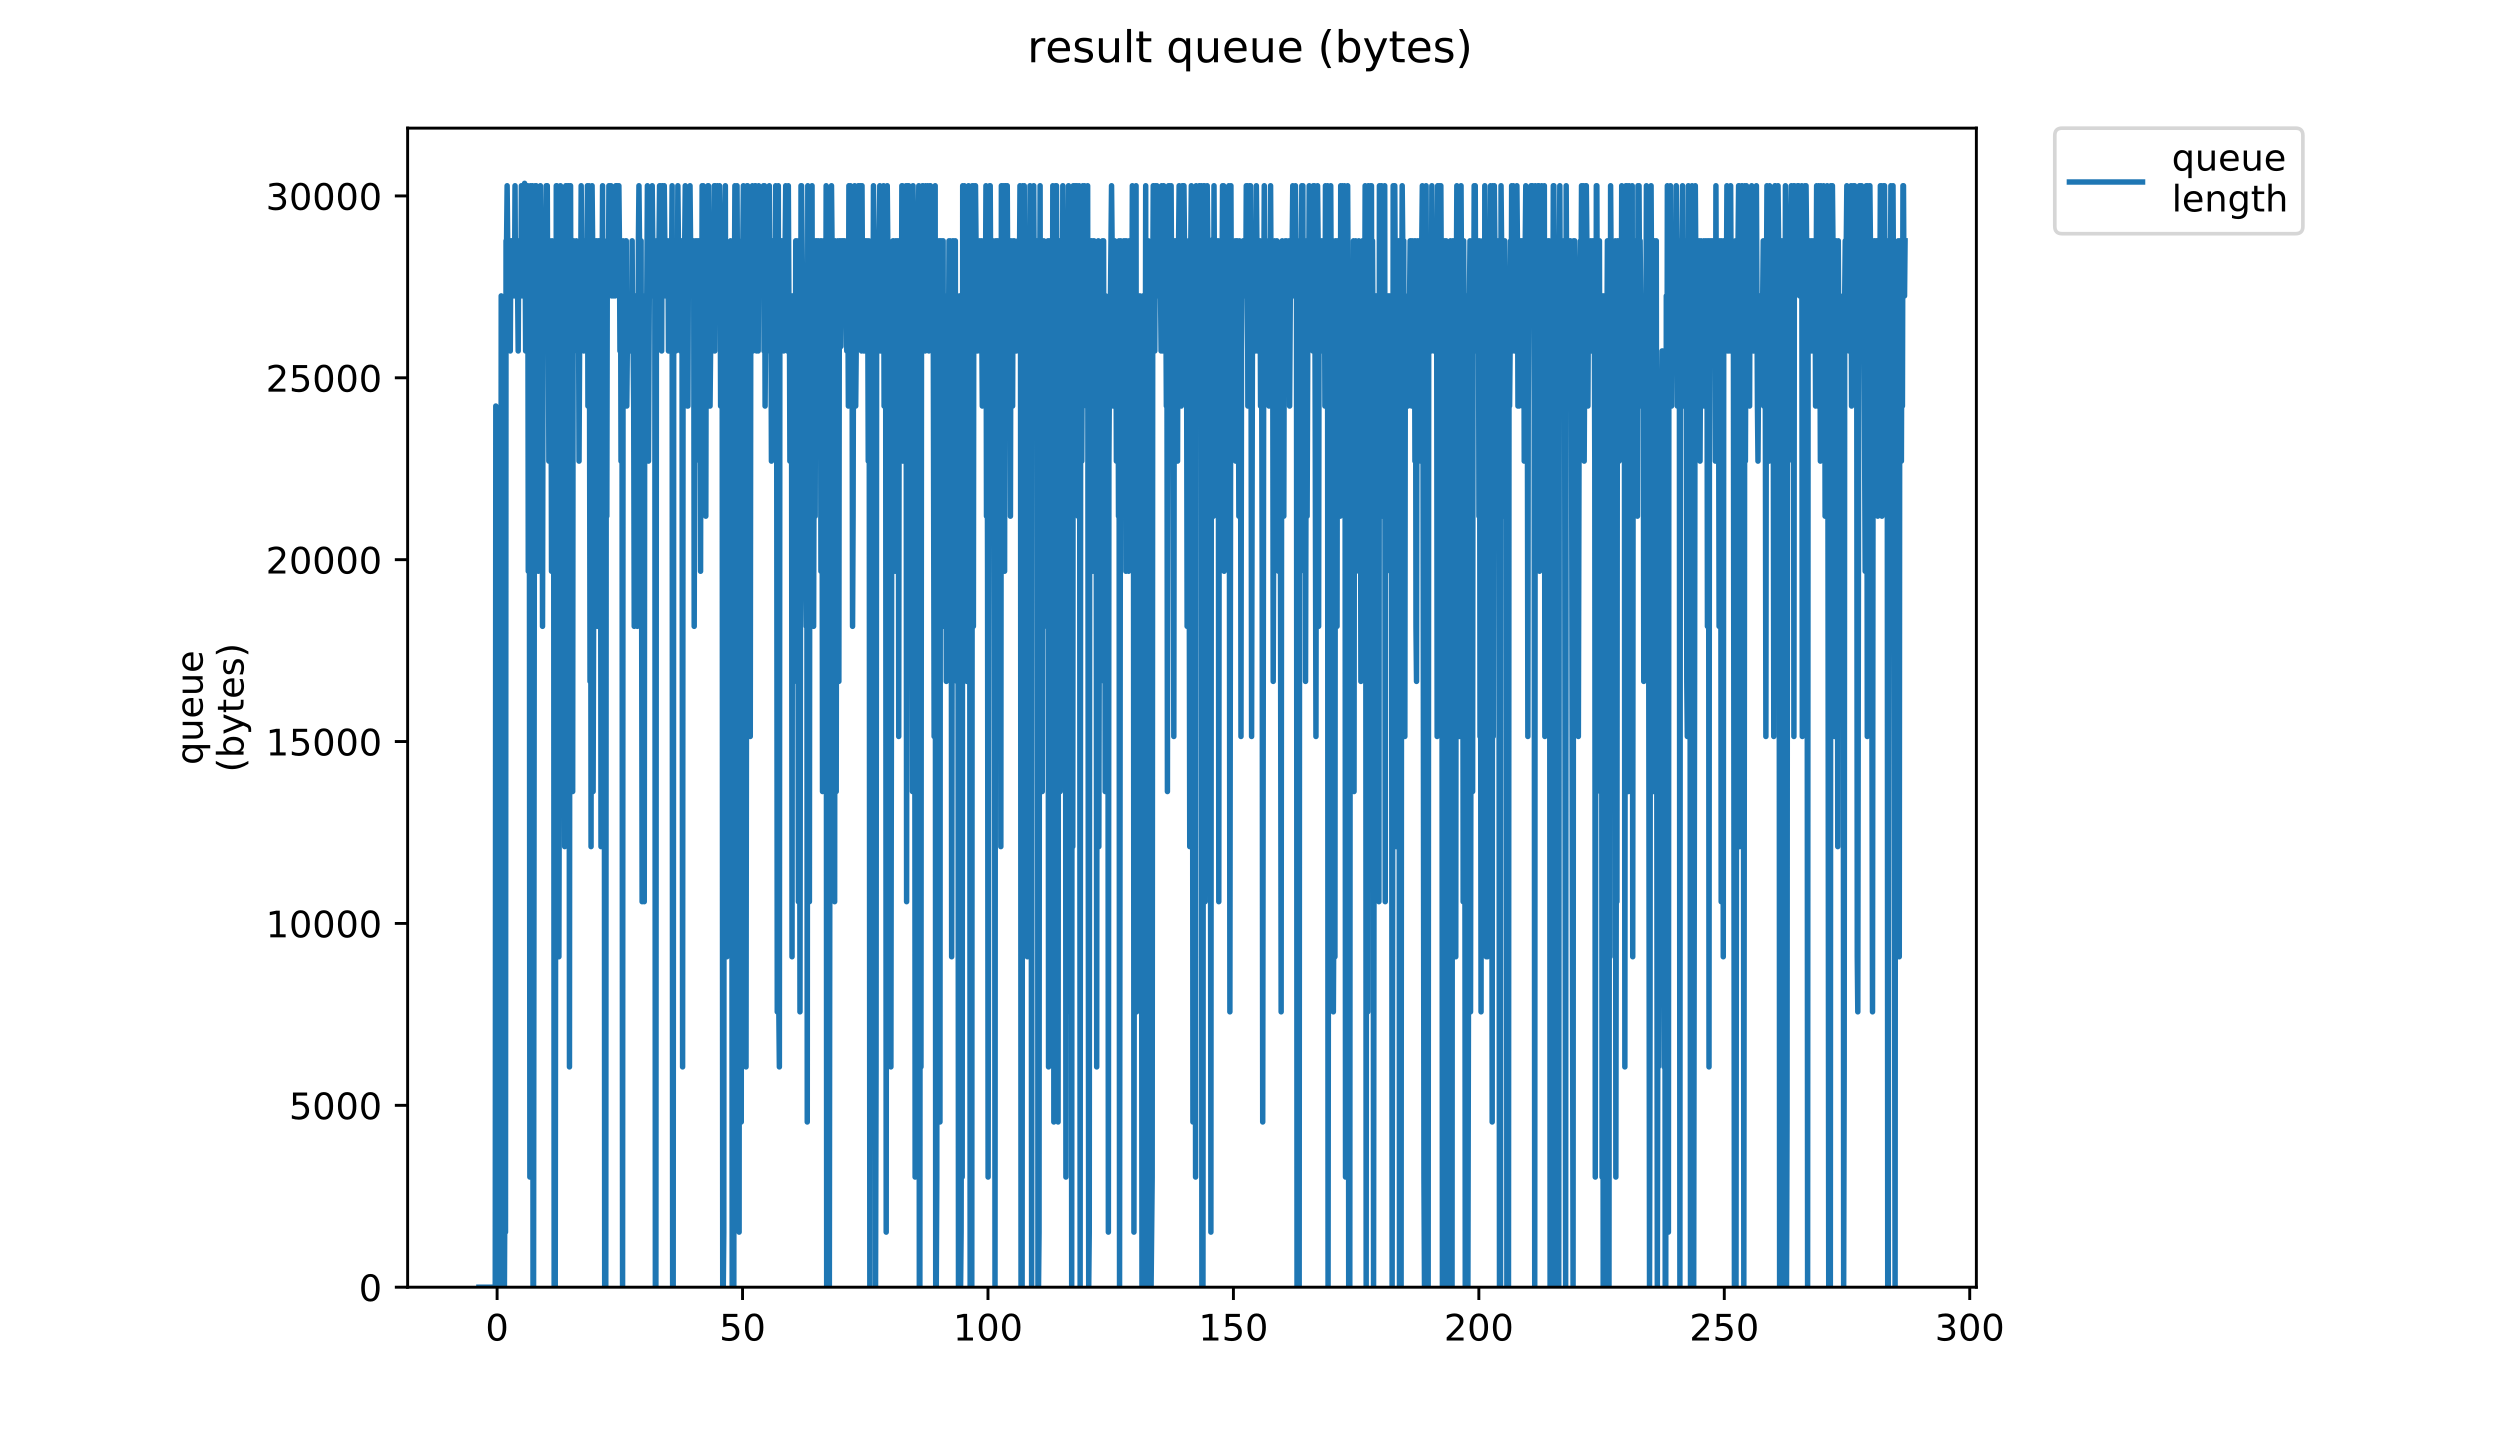<?xml version="1.0" encoding="utf-8" standalone="no"?>
<!DOCTYPE svg PUBLIC "-//W3C//DTD SVG 1.1//EN"
  "http://www.w3.org/Graphics/SVG/1.1/DTD/svg11.dtd">
<!-- Created with matplotlib (https://matplotlib.org/) -->
<svg height="396pt" version="1.1" viewBox="0 0 684 396" width="684pt" xmlns="http://www.w3.org/2000/svg" xmlns:xlink="http://www.w3.org/1999/xlink">
 <defs>
  <style type="text/css">
*{stroke-linecap:butt;stroke-linejoin:round;}
  </style>
 </defs>
 <g id="figure_1">
  <g id="patch_1">
   <path d="M 0 396 
L 684 396 
L 684 0 
L 0 0 
z
" style="fill:#ffffff;"/>
  </g>
  <g id="axes_1">
   <g id="patch_2">
    <path d="M 111.527 352.174 
L 540.734 352.174 
L 540.734 35.062 
L 111.527 35.062 
z
" style="fill:#ffffff;"/>
   </g>
   <g id="matplotlib.axis_1">
    <g id="xtick_1">
     <g id="line2d_1">
      <defs>
       <path d="M 0 0 
L 0 3.5 
" id="m2da5f82e4c" style="stroke:#000000;stroke-width:0.8;"/>
      </defs>
      <g>
       <use style="stroke:#000000;stroke-width:0.8;" x="136.008" xlink:href="#m2da5f82e4c" y="352.174"/>
      </g>
     </g>
     <g id="text_1">
      <!-- 0 -->
      <defs>
       <path d="M 31.781 66.406 
Q 24.172 66.406 20.328 58.906 
Q 16.5 51.422 16.5 36.375 
Q 16.5 21.391 20.328 13.891 
Q 24.172 6.391 31.781 6.391 
Q 39.453 6.391 43.281 13.891 
Q 47.125 21.391 47.125 36.375 
Q 47.125 51.422 43.281 58.906 
Q 39.453 66.406 31.781 66.406 
z
M 31.781 74.219 
Q 44.047 74.219 50.516 64.516 
Q 56.984 54.828 56.984 36.375 
Q 56.984 17.969 50.516 8.266 
Q 44.047 -1.422 31.781 -1.422 
Q 19.531 -1.422 13.062 8.266 
Q 6.594 17.969 6.594 36.375 
Q 6.594 54.828 13.062 64.516 
Q 19.531 74.219 31.781 74.219 
z
" id="DejaVuSans-48"/>
      </defs>
      <g transform="translate(132.827 366.773)scale(0.1 -0.1)">
       <use xlink:href="#DejaVuSans-48"/>
      </g>
     </g>
    </g>
    <g id="xtick_2">
     <g id="line2d_2">
      <g>
       <use style="stroke:#000000;stroke-width:0.8;" x="203.16" xlink:href="#m2da5f82e4c" y="352.174"/>
      </g>
     </g>
     <g id="text_2">
      <!-- 50 -->
      <defs>
       <path d="M 10.797 72.906 
L 49.516 72.906 
L 49.516 64.594 
L 19.828 64.594 
L 19.828 46.734 
Q 21.969 47.469 24.109 47.828 
Q 26.266 48.188 28.422 48.188 
Q 40.625 48.188 47.75 41.5 
Q 54.891 34.812 54.891 23.391 
Q 54.891 11.625 47.562 5.094 
Q 40.234 -1.422 26.906 -1.422 
Q 22.312 -1.422 17.547 -0.641 
Q 12.797 0.141 7.719 1.703 
L 7.719 11.625 
Q 12.109 9.234 16.797 8.062 
Q 21.484 6.891 26.703 6.891 
Q 35.156 6.891 40.078 11.328 
Q 45.016 15.766 45.016 23.391 
Q 45.016 31 40.078 35.438 
Q 35.156 39.891 26.703 39.891 
Q 22.75 39.891 18.812 39.016 
Q 14.891 38.141 10.797 36.281 
z
" id="DejaVuSans-53"/>
      </defs>
      <g transform="translate(196.797 366.773)scale(0.1 -0.1)">
       <use xlink:href="#DejaVuSans-53"/>
       <use x="63.623" xlink:href="#DejaVuSans-48"/>
      </g>
     </g>
    </g>
    <g id="xtick_3">
     <g id="line2d_3">
      <g>
       <use style="stroke:#000000;stroke-width:0.8;" x="270.311" xlink:href="#m2da5f82e4c" y="352.174"/>
      </g>
     </g>
     <g id="text_3">
      <!-- 100 -->
      <defs>
       <path d="M 12.406 8.297 
L 28.516 8.297 
L 28.516 63.922 
L 10.984 60.406 
L 10.984 69.391 
L 28.422 72.906 
L 38.281 72.906 
L 38.281 8.297 
L 54.391 8.297 
L 54.391 0 
L 12.406 0 
z
" id="DejaVuSans-49"/>
      </defs>
      <g transform="translate(260.768 366.773)scale(0.1 -0.1)">
       <use xlink:href="#DejaVuSans-49"/>
       <use x="63.623" xlink:href="#DejaVuSans-48"/>
       <use x="127.246" xlink:href="#DejaVuSans-48"/>
      </g>
     </g>
    </g>
    <g id="xtick_4">
     <g id="line2d_4">
      <g>
       <use style="stroke:#000000;stroke-width:0.8;" x="337.463" xlink:href="#m2da5f82e4c" y="352.174"/>
      </g>
     </g>
     <g id="text_4">
      <!-- 150 -->
      <g transform="translate(327.919 366.773)scale(0.1 -0.1)">
       <use xlink:href="#DejaVuSans-49"/>
       <use x="63.623" xlink:href="#DejaVuSans-53"/>
       <use x="127.246" xlink:href="#DejaVuSans-48"/>
      </g>
     </g>
    </g>
    <g id="xtick_5">
     <g id="line2d_5">
      <g>
       <use style="stroke:#000000;stroke-width:0.8;" x="404.615" xlink:href="#m2da5f82e4c" y="352.174"/>
      </g>
     </g>
     <g id="text_5">
      <!-- 200 -->
      <defs>
       <path d="M 19.188 8.297 
L 53.609 8.297 
L 53.609 0 
L 7.328 0 
L 7.328 8.297 
Q 12.938 14.109 22.625 23.891 
Q 32.328 33.688 34.812 36.531 
Q 39.547 41.844 41.422 45.531 
Q 43.312 49.219 43.312 52.781 
Q 43.312 58.594 39.234 62.25 
Q 35.156 65.922 28.609 65.922 
Q 23.969 65.922 18.812 64.312 
Q 13.672 62.703 7.812 59.422 
L 7.812 69.391 
Q 13.766 71.781 18.938 73 
Q 24.125 74.219 28.422 74.219 
Q 39.75 74.219 46.484 68.547 
Q 53.219 62.891 53.219 53.422 
Q 53.219 48.922 51.531 44.891 
Q 49.859 40.875 45.406 35.406 
Q 44.188 33.984 37.641 27.219 
Q 31.109 20.453 19.188 8.297 
z
" id="DejaVuSans-50"/>
      </defs>
      <g transform="translate(395.071 366.773)scale(0.1 -0.1)">
       <use xlink:href="#DejaVuSans-50"/>
       <use x="63.623" xlink:href="#DejaVuSans-48"/>
       <use x="127.246" xlink:href="#DejaVuSans-48"/>
      </g>
     </g>
    </g>
    <g id="xtick_6">
     <g id="line2d_6">
      <g>
       <use style="stroke:#000000;stroke-width:0.8;" x="471.766" xlink:href="#m2da5f82e4c" y="352.174"/>
      </g>
     </g>
     <g id="text_6">
      <!-- 250 -->
      <g transform="translate(462.223 366.773)scale(0.1 -0.1)">
       <use xlink:href="#DejaVuSans-50"/>
       <use x="63.623" xlink:href="#DejaVuSans-53"/>
       <use x="127.246" xlink:href="#DejaVuSans-48"/>
      </g>
     </g>
    </g>
    <g id="xtick_7">
     <g id="line2d_7">
      <g>
       <use style="stroke:#000000;stroke-width:0.8;" x="538.918" xlink:href="#m2da5f82e4c" y="352.174"/>
      </g>
     </g>
     <g id="text_7">
      <!-- 300 -->
      <defs>
       <path d="M 40.578 39.312 
Q 47.656 37.797 51.625 33 
Q 55.609 28.219 55.609 21.188 
Q 55.609 10.406 48.188 4.484 
Q 40.766 -1.422 27.094 -1.422 
Q 22.516 -1.422 17.656 -0.516 
Q 12.797 0.391 7.625 2.203 
L 7.625 11.719 
Q 11.719 9.328 16.594 8.109 
Q 21.484 6.891 26.812 6.891 
Q 36.078 6.891 40.938 10.547 
Q 45.797 14.203 45.797 21.188 
Q 45.797 27.641 41.281 31.266 
Q 36.766 34.906 28.719 34.906 
L 20.219 34.906 
L 20.219 43.016 
L 29.109 43.016 
Q 36.375 43.016 40.234 45.922 
Q 44.094 48.828 44.094 54.297 
Q 44.094 59.906 40.109 62.906 
Q 36.141 65.922 28.719 65.922 
Q 24.656 65.922 20.016 65.031 
Q 15.375 64.156 9.812 62.312 
L 9.812 71.094 
Q 15.438 72.656 20.344 73.438 
Q 25.25 74.219 29.594 74.219 
Q 40.828 74.219 47.359 69.109 
Q 53.906 64.016 53.906 55.328 
Q 53.906 49.266 50.438 45.094 
Q 46.969 40.922 40.578 39.312 
z
" id="DejaVuSans-51"/>
      </defs>
      <g transform="translate(529.374 366.773)scale(0.1 -0.1)">
       <use xlink:href="#DejaVuSans-51"/>
       <use x="63.623" xlink:href="#DejaVuSans-48"/>
       <use x="127.246" xlink:href="#DejaVuSans-48"/>
      </g>
     </g>
    </g>
   </g>
   <g id="matplotlib.axis_2">
    <g id="ytick_1">
     <g id="line2d_8">
      <defs>
       <path d="M 0 0 
L -3.5 0 
" id="m5dbcc5da59" style="stroke:#000000;stroke-width:0.8;"/>
      </defs>
      <g>
       <use style="stroke:#000000;stroke-width:0.8;" x="111.527" xlink:href="#m5dbcc5da59" y="352.174"/>
      </g>
     </g>
     <g id="text_8">
      <!-- 0 -->
      <g transform="translate(98.165 355.973)scale(0.1 -0.1)">
       <use xlink:href="#DejaVuSans-48"/>
      </g>
     </g>
    </g>
    <g id="ytick_2">
     <g id="line2d_9">
      <g>
       <use style="stroke:#000000;stroke-width:0.8;" x="111.527" xlink:href="#m5dbcc5da59" y="302.413"/>
      </g>
     </g>
     <g id="text_9">
      <!-- 5000 -->
      <g transform="translate(79.077 306.212)scale(0.1 -0.1)">
       <use xlink:href="#DejaVuSans-53"/>
       <use x="63.623" xlink:href="#DejaVuSans-48"/>
       <use x="127.246" xlink:href="#DejaVuSans-48"/>
       <use x="190.869" xlink:href="#DejaVuSans-48"/>
      </g>
     </g>
    </g>
    <g id="ytick_3">
     <g id="line2d_10">
      <g>
       <use style="stroke:#000000;stroke-width:0.8;" x="111.527" xlink:href="#m5dbcc5da59" y="252.652"/>
      </g>
     </g>
     <g id="text_10">
      <!-- 10000 -->
      <g transform="translate(72.715 256.451)scale(0.1 -0.1)">
       <use xlink:href="#DejaVuSans-49"/>
       <use x="63.623" xlink:href="#DejaVuSans-48"/>
       <use x="127.246" xlink:href="#DejaVuSans-48"/>
       <use x="190.869" xlink:href="#DejaVuSans-48"/>
       <use x="254.492" xlink:href="#DejaVuSans-48"/>
      </g>
     </g>
    </g>
    <g id="ytick_4">
     <g id="line2d_11">
      <g>
       <use style="stroke:#000000;stroke-width:0.8;" x="111.527" xlink:href="#m5dbcc5da59" y="202.89"/>
      </g>
     </g>
     <g id="text_11">
      <!-- 15000 -->
      <g transform="translate(72.715 206.69)scale(0.1 -0.1)">
       <use xlink:href="#DejaVuSans-49"/>
       <use x="63.623" xlink:href="#DejaVuSans-53"/>
       <use x="127.246" xlink:href="#DejaVuSans-48"/>
       <use x="190.869" xlink:href="#DejaVuSans-48"/>
       <use x="254.492" xlink:href="#DejaVuSans-48"/>
      </g>
     </g>
    </g>
    <g id="ytick_5">
     <g id="line2d_12">
      <g>
       <use style="stroke:#000000;stroke-width:0.8;" x="111.527" xlink:href="#m5dbcc5da59" y="153.129"/>
      </g>
     </g>
     <g id="text_12">
      <!-- 20000 -->
      <g transform="translate(72.715 156.928)scale(0.1 -0.1)">
       <use xlink:href="#DejaVuSans-50"/>
       <use x="63.623" xlink:href="#DejaVuSans-48"/>
       <use x="127.246" xlink:href="#DejaVuSans-48"/>
       <use x="190.869" xlink:href="#DejaVuSans-48"/>
       <use x="254.492" xlink:href="#DejaVuSans-48"/>
      </g>
     </g>
    </g>
    <g id="ytick_6">
     <g id="line2d_13">
      <g>
       <use style="stroke:#000000;stroke-width:0.8;" x="111.527" xlink:href="#m5dbcc5da59" y="103.368"/>
      </g>
     </g>
     <g id="text_13">
      <!-- 25000 -->
      <g transform="translate(72.715 107.167)scale(0.1 -0.1)">
       <use xlink:href="#DejaVuSans-50"/>
       <use x="63.623" xlink:href="#DejaVuSans-53"/>
       <use x="127.246" xlink:href="#DejaVuSans-48"/>
       <use x="190.869" xlink:href="#DejaVuSans-48"/>
       <use x="254.492" xlink:href="#DejaVuSans-48"/>
      </g>
     </g>
    </g>
    <g id="ytick_7">
     <g id="line2d_14">
      <g>
       <use style="stroke:#000000;stroke-width:0.8;" x="111.527" xlink:href="#m5dbcc5da59" y="53.607"/>
      </g>
     </g>
     <g id="text_14">
      <!-- 30000 -->
      <g transform="translate(72.715 57.406)scale(0.1 -0.1)">
       <use xlink:href="#DejaVuSans-51"/>
       <use x="63.623" xlink:href="#DejaVuSans-48"/>
       <use x="127.246" xlink:href="#DejaVuSans-48"/>
       <use x="190.869" xlink:href="#DejaVuSans-48"/>
       <use x="254.492" xlink:href="#DejaVuSans-48"/>
      </g>
     </g>
    </g>
    <g id="text_15">
     <!-- queue -->
     <defs>
      <path d="M 14.797 27.297 
Q 14.797 17.391 18.875 11.75 
Q 22.953 6.109 30.078 6.109 
Q 37.203 6.109 41.297 11.75 
Q 45.406 17.391 45.406 27.297 
Q 45.406 37.203 41.297 42.844 
Q 37.203 48.484 30.078 48.484 
Q 22.953 48.484 18.875 42.844 
Q 14.797 37.203 14.797 27.297 
z
M 45.406 8.203 
Q 42.578 3.328 38.25 0.953 
Q 33.938 -1.422 27.875 -1.422 
Q 17.969 -1.422 11.734 6.484 
Q 5.516 14.406 5.516 27.297 
Q 5.516 40.188 11.734 48.094 
Q 17.969 56 27.875 56 
Q 33.938 56 38.25 53.625 
Q 42.578 51.266 45.406 46.391 
L 45.406 54.688 
L 54.391 54.688 
L 54.391 -20.797 
L 45.406 -20.797 
z
" id="DejaVuSans-113"/>
      <path d="M 8.5 21.578 
L 8.5 54.688 
L 17.484 54.688 
L 17.484 21.922 
Q 17.484 14.156 20.5 10.266 
Q 23.531 6.391 29.594 6.391 
Q 36.859 6.391 41.078 11.031 
Q 45.312 15.672 45.312 23.688 
L 45.312 54.688 
L 54.297 54.688 
L 54.297 0 
L 45.312 0 
L 45.312 8.406 
Q 42.047 3.422 37.719 1 
Q 33.406 -1.422 27.688 -1.422 
Q 18.266 -1.422 13.375 4.438 
Q 8.5 10.297 8.5 21.578 
z
M 31.109 56 
z
" id="DejaVuSans-117"/>
      <path d="M 56.203 29.594 
L 56.203 25.203 
L 14.891 25.203 
Q 15.484 15.922 20.484 11.062 
Q 25.484 6.203 34.422 6.203 
Q 39.594 6.203 44.453 7.469 
Q 49.312 8.734 54.109 11.281 
L 54.109 2.781 
Q 49.266 0.734 44.188 -0.344 
Q 39.109 -1.422 33.891 -1.422 
Q 20.797 -1.422 13.156 6.188 
Q 5.516 13.812 5.516 26.812 
Q 5.516 40.234 12.766 48.109 
Q 20.016 56 32.328 56 
Q 43.359 56 49.781 48.891 
Q 56.203 41.797 56.203 29.594 
z
M 47.219 32.234 
Q 47.125 39.594 43.094 43.984 
Q 39.062 48.391 32.422 48.391 
Q 24.906 48.391 20.391 44.141 
Q 15.875 39.891 15.188 32.172 
z
" id="DejaVuSans-101"/>
     </defs>
     <g transform="translate(55.437 209.283)rotate(-90)scale(0.1 -0.1)">
      <use xlink:href="#DejaVuSans-113"/>
      <use x="63.477" xlink:href="#DejaVuSans-117"/>
      <use x="126.855" xlink:href="#DejaVuSans-101"/>
      <use x="188.379" xlink:href="#DejaVuSans-117"/>
      <use x="251.758" xlink:href="#DejaVuSans-101"/>
     </g>
     <!-- (bytes) -->
     <defs>
      <path d="M 31 75.875 
Q 24.469 64.656 21.281 53.656 
Q 18.109 42.672 18.109 31.391 
Q 18.109 20.125 21.312 9.062 
Q 24.516 -2 31 -13.188 
L 23.188 -13.188 
Q 15.875 -1.703 12.234 9.375 
Q 8.594 20.453 8.594 31.391 
Q 8.594 42.281 12.203 53.312 
Q 15.828 64.359 23.188 75.875 
z
" id="DejaVuSans-40"/>
      <path d="M 48.688 27.297 
Q 48.688 37.203 44.609 42.844 
Q 40.531 48.484 33.406 48.484 
Q 26.266 48.484 22.188 42.844 
Q 18.109 37.203 18.109 27.297 
Q 18.109 17.391 22.188 11.75 
Q 26.266 6.109 33.406 6.109 
Q 40.531 6.109 44.609 11.75 
Q 48.688 17.391 48.688 27.297 
z
M 18.109 46.391 
Q 20.953 51.266 25.266 53.625 
Q 29.594 56 35.594 56 
Q 45.562 56 51.781 48.094 
Q 58.016 40.188 58.016 27.297 
Q 58.016 14.406 51.781 6.484 
Q 45.562 -1.422 35.594 -1.422 
Q 29.594 -1.422 25.266 0.953 
Q 20.953 3.328 18.109 8.203 
L 18.109 0 
L 9.078 0 
L 9.078 75.984 
L 18.109 75.984 
z
" id="DejaVuSans-98"/>
      <path d="M 32.172 -5.078 
Q 28.375 -14.844 24.75 -17.812 
Q 21.141 -20.797 15.094 -20.797 
L 7.906 -20.797 
L 7.906 -13.281 
L 13.188 -13.281 
Q 16.891 -13.281 18.938 -11.516 
Q 21 -9.766 23.484 -3.219 
L 25.094 0.875 
L 2.984 54.688 
L 12.5 54.688 
L 29.594 11.922 
L 46.688 54.688 
L 56.203 54.688 
z
" id="DejaVuSans-121"/>
      <path d="M 18.312 70.219 
L 18.312 54.688 
L 36.812 54.688 
L 36.812 47.703 
L 18.312 47.703 
L 18.312 18.016 
Q 18.312 11.328 20.141 9.422 
Q 21.969 7.516 27.594 7.516 
L 36.812 7.516 
L 36.812 0 
L 27.594 0 
Q 17.188 0 13.234 3.875 
Q 9.281 7.766 9.281 18.016 
L 9.281 47.703 
L 2.688 47.703 
L 2.688 54.688 
L 9.281 54.688 
L 9.281 70.219 
z
" id="DejaVuSans-116"/>
      <path d="M 44.281 53.078 
L 44.281 44.578 
Q 40.484 46.531 36.375 47.5 
Q 32.281 48.484 27.875 48.484 
Q 21.188 48.484 17.844 46.438 
Q 14.5 44.391 14.5 40.281 
Q 14.5 37.156 16.891 35.375 
Q 19.281 33.594 26.516 31.984 
L 29.594 31.297 
Q 39.156 29.25 43.188 25.516 
Q 47.219 21.781 47.219 15.094 
Q 47.219 7.469 41.188 3.016 
Q 35.156 -1.422 24.609 -1.422 
Q 20.219 -1.422 15.453 -0.562 
Q 10.688 0.297 5.422 2 
L 5.422 11.281 
Q 10.406 8.688 15.234 7.391 
Q 20.062 6.109 24.812 6.109 
Q 31.156 6.109 34.562 8.281 
Q 37.984 10.453 37.984 14.406 
Q 37.984 18.062 35.516 20.016 
Q 33.062 21.969 24.703 23.781 
L 21.578 24.516 
Q 13.234 26.266 9.516 29.906 
Q 5.812 33.547 5.812 39.891 
Q 5.812 47.609 11.281 51.797 
Q 16.75 56 26.812 56 
Q 31.781 56 36.172 55.266 
Q 40.578 54.547 44.281 53.078 
z
" id="DejaVuSans-115"/>
      <path d="M 8.016 75.875 
L 15.828 75.875 
Q 23.141 64.359 26.781 53.312 
Q 30.422 42.281 30.422 31.391 
Q 30.422 20.453 26.781 9.375 
Q 23.141 -1.703 15.828 -13.188 
L 8.016 -13.188 
Q 14.5 -2 17.703 9.062 
Q 20.906 20.125 20.906 31.391 
Q 20.906 42.672 17.703 53.656 
Q 14.5 64.656 8.016 75.875 
z
" id="DejaVuSans-41"/>
     </defs>
     <g transform="translate(66.635 211.295)rotate(-90)scale(0.1 -0.1)">
      <use xlink:href="#DejaVuSans-40"/>
      <use x="39.014" xlink:href="#DejaVuSans-98"/>
      <use x="102.49" xlink:href="#DejaVuSans-121"/>
      <use x="161.67" xlink:href="#DejaVuSans-116"/>
      <use x="200.879" xlink:href="#DejaVuSans-101"/>
      <use x="262.402" xlink:href="#DejaVuSans-115"/>
      <use x="314.502" xlink:href="#DejaVuSans-41"/>
     </g>
    </g>
   </g>
   <g id="line2d_15">
    <path clip-path="url(#p1a9b3388db)" d="M 131.036 352.174 
L 135.501 352.174 
L 135.651 111.091 
L 135.8 352.174 
L 135.95 276.836 
L 136.096 352.174 
L 136.238 306.971 
L 136.384 352.174 
L 136.533 291.903 
L 136.682 352.174 
L 136.831 201.497 
L 136.98 337.106 
L 137.129 80.955 
L 137.278 352.174 
L 137.426 201.497 
L 137.575 352.174 
L 137.717 246.7 
L 138.005 352.174 
L 138.152 322.039 
L 138.301 337.106 
L 138.45 65.888 
L 138.6 65.888 
L 138.75 50.82 
L 139.041 80.955 
L 139.183 65.888 
L 139.326 80.955 
L 139.47 80.955 
L 139.613 96.023 
L 139.756 65.888 
L 140.046 65.888 
L 140.187 80.955 
L 140.331 65.888 
L 140.475 80.955 
L 140.617 65.888 
L 140.764 80.955 
L 140.908 50.82 
L 141.05 80.955 
L 141.195 80.955 
L 141.344 65.888 
L 141.49 80.955 
L 141.633 80.955 
L 141.778 96.023 
L 141.926 65.888 
L 142.363 65.888 
L 142.508 80.955 
L 142.653 50.82 
L 142.799 80.955 
L 143.089 80.955 
L 143.236 65.888 
L 143.379 80.955 
L 143.527 50.163 
L 143.67 65.888 
L 143.814 96.023 
L 144.108 50.82 
L 144.25 80.955 
L 144.393 50.82 
L 144.537 156.294 
L 144.684 156.294 
L 144.828 111.091 
L 144.972 322.039 
L 145.118 50.82 
L 145.26 80.955 
L 145.404 80.955 
L 145.546 50.82 
L 145.69 50.82 
L 145.833 352.174 
L 145.982 352.174 
L 146.278 65.888 
L 146.421 50.82 
L 146.564 65.888 
L 146.712 50.82 
L 146.857 96.023 
L 147.002 65.888 
L 147.144 80.955 
L 147.286 156.294 
L 147.428 80.955 
L 147.57 65.888 
L 147.712 80.955 
L 147.854 50.82 
L 148.144 80.955 
L 148.287 65.888 
L 148.432 171.362 
L 148.577 96.023 
L 148.72 96.023 
L 148.863 80.955 
L 149.006 96.023 
L 149.149 80.955 
L 149.294 80.955 
L 149.442 50.82 
L 149.736 50.82 
L 149.883 96.023 
L 150.026 80.955 
L 150.168 126.158 
L 150.453 65.888 
L 150.596 111.091 
L 150.747 80.955 
L 150.895 156.294 
L 151.038 65.888 
L 151.18 80.955 
L 151.323 111.091 
L 151.47 96.023 
L 151.616 352.174 
L 151.912 352.174 
L 152.197 50.82 
L 152.339 50.82 
L 152.482 65.888 
L 152.626 65.888 
L 152.768 96.023 
L 152.911 261.768 
L 153.342 50.82 
L 153.489 126.158 
L 153.634 80.955 
L 153.777 96.023 
L 154.061 65.888 
L 154.205 96.023 
L 154.353 96.023 
L 154.499 231.632 
L 154.641 65.888 
L 154.788 50.82 
L 154.934 50.82 
L 155.222 80.955 
L 155.368 50.82 
L 155.513 50.82 
L 155.661 65.888 
L 155.807 291.903 
L 155.953 50.82 
L 156.103 50.82 
L 156.245 111.091 
L 156.394 96.023 
L 156.535 96.023 
L 156.681 216.565 
L 156.823 65.888 
L 156.966 65.888 
L 157.112 80.955 
L 157.544 80.955 
L 157.69 65.888 
L 157.983 96.023 
L 158.131 80.955 
L 158.278 80.955 
L 158.423 126.158 
L 158.719 65.888 
L 158.862 80.955 
L 159.01 50.82 
L 159.152 65.888 
L 159.293 65.888 
L 159.434 80.955 
L 159.575 65.888 
L 159.716 96.023 
L 160.004 65.888 
L 160.15 80.955 
L 160.295 65.888 
L 160.577 96.023 
L 160.718 50.82 
L 160.859 111.091 
L 161.142 50.82 
L 161.283 96.023 
L 161.428 186.429 
L 161.57 96.023 
L 161.712 231.632 
L 161.853 65.888 
L 161.994 50.82 
L 162.135 65.888 
L 162.276 216.565 
L 162.706 65.888 
L 162.85 65.888 
L 162.993 80.955 
L 163.138 65.888 
L 163.283 65.888 
L 163.426 171.362 
L 163.57 80.955 
L 163.712 65.888 
L 163.999 65.888 
L 164.286 96.023 
L 164.431 231.632 
L 164.573 80.955 
L 164.72 80.955 
L 164.862 50.82 
L 165.004 111.091 
L 165.15 96.023 
L 165.293 65.888 
L 165.443 352.174 
L 165.74 352.174 
L 165.882 80.955 
L 166.025 141.226 
L 166.17 65.888 
L 166.315 65.888 
L 166.456 80.955 
L 166.596 50.82 
L 166.744 65.888 
L 166.886 50.82 
L 167.03 65.888 
L 167.176 50.82 
L 167.319 80.955 
L 167.464 80.955 
L 167.606 65.888 
L 167.748 80.955 
L 168.036 80.955 
L 168.181 65.888 
L 168.323 80.955 
L 168.465 50.82 
L 168.893 50.82 
L 169.035 65.888 
L 169.178 65.888 
L 169.322 50.82 
L 169.47 65.888 
L 169.618 96.023 
L 169.767 65.888 
L 169.909 126.158 
L 170.051 80.955 
L 170.193 111.091 
L 170.335 352.174 
L 170.477 65.888 
L 170.624 80.955 
L 170.767 111.091 
L 170.912 96.023 
L 171.055 111.091 
L 171.197 65.888 
L 171.34 65.888 
L 171.483 111.091 
L 171.775 80.955 
L 171.923 96.023 
L 172.367 96.023 
L 172.514 80.955 
L 172.661 96.023 
L 172.807 96.023 
L 172.952 65.888 
L 173.094 96.023 
L 173.236 96.023 
L 173.378 111.091 
L 173.524 171.362 
L 173.669 156.294 
L 173.813 80.955 
L 173.957 96.023 
L 174.1 126.158 
L 174.244 80.955 
L 174.386 171.362 
L 174.669 65.888 
L 174.816 50.82 
L 174.964 65.888 
L 175.113 65.888 
L 175.255 96.023 
L 175.398 65.888 
L 175.683 246.7 
L 175.829 80.955 
L 175.974 96.023 
L 176.117 141.226 
L 176.266 246.7 
L 176.407 80.955 
L 176.556 80.955 
L 176.699 126.158 
L 177.13 50.82 
L 177.422 126.158 
L 177.715 65.888 
L 177.864 80.955 
L 178.011 65.888 
L 178.157 80.955 
L 178.302 80.955 
L 178.446 50.82 
L 178.589 65.888 
L 178.874 65.888 
L 179.017 80.955 
L 179.16 80.955 
L 179.304 352.174 
L 179.452 352.174 
L 179.596 65.888 
L 179.739 65.888 
L 179.884 80.955 
L 180.028 65.888 
L 180.313 65.888 
L 180.455 50.82 
L 180.597 80.955 
L 180.74 50.82 
L 180.884 65.888 
L 181.027 96.023 
L 181.17 50.82 
L 181.313 50.82 
L 181.456 65.888 
L 181.599 65.888 
L 181.741 50.82 
L 182.028 80.955 
L 182.318 80.955 
L 182.462 65.888 
L 182.605 80.955 
L 182.749 65.888 
L 182.892 96.023 
L 183.176 96.023 
L 183.317 65.888 
L 183.601 96.023 
L 183.887 50.82 
L 184.035 352.174 
L 184.185 352.174 
L 184.328 80.955 
L 184.469 65.888 
L 184.611 80.955 
L 184.752 65.888 
L 184.895 96.023 
L 185.038 65.888 
L 185.18 65.888 
L 185.322 80.955 
L 185.463 50.82 
L 185.609 65.888 
L 186.033 65.888 
L 186.18 96.023 
L 186.322 96.023 
L 186.465 65.888 
L 186.614 96.023 
L 186.758 291.903 
L 186.903 65.888 
L 187.046 80.955 
L 187.189 65.888 
L 187.34 65.888 
L 187.489 50.82 
L 187.781 96.023 
L 187.924 65.888 
L 188.067 111.091 
L 188.212 111.091 
L 188.36 65.888 
L 188.503 80.955 
L 188.788 50.82 
L 188.93 65.888 
L 189.215 65.888 
L 189.357 80.955 
L 189.644 80.955 
L 189.789 65.888 
L 189.933 171.362 
L 190.077 111.091 
L 190.222 126.158 
L 190.368 65.888 
L 190.515 96.023 
L 190.661 65.888 
L 190.808 111.091 
L 190.952 65.888 
L 191.099 65.888 
L 191.241 80.955 
L 191.384 111.091 
L 191.527 65.888 
L 191.673 156.294 
L 191.817 65.888 
L 191.961 111.091 
L 192.104 50.82 
L 192.246 65.888 
L 192.393 50.82 
L 192.68 80.955 
L 192.823 65.888 
L 192.964 80.955 
L 193.108 141.226 
L 193.256 65.888 
L 193.543 65.888 
L 193.69 50.82 
L 193.832 50.82 
L 193.976 111.091 
L 194.12 80.955 
L 194.268 111.091 
L 194.413 96.023 
L 194.555 96.023 
L 194.846 65.888 
L 194.991 96.023 
L 195.134 65.888 
L 195.276 65.888 
L 195.418 50.82 
L 195.563 96.023 
L 195.709 50.82 
L 196.001 80.955 
L 196.286 50.82 
L 196.434 65.888 
L 196.72 65.888 
L 196.862 50.82 
L 197.011 65.888 
L 197.161 111.091 
L 197.305 80.955 
L 197.448 80.955 
L 197.592 96.023 
L 197.738 352.174 
L 197.888 352.174 
L 198.031 337.106 
L 198.173 80.955 
L 198.456 50.82 
L 198.88 261.768 
L 199.025 216.565 
L 199.168 96.023 
L 199.315 141.226 
L 199.459 80.955 
L 199.601 80.955 
L 199.747 185.534 
L 199.893 65.888 
L 200.037 171.362 
L 200.181 96.023 
L 200.328 352.174 
L 200.774 352.174 
L 200.922 80.955 
L 201.067 50.82 
L 201.214 65.888 
L 201.357 65.888 
L 201.501 80.955 
L 201.644 50.82 
L 201.79 80.955 
L 201.934 186.429 
L 202.077 96.023 
L 202.223 337.106 
L 202.366 80.955 
L 202.512 291.903 
L 202.657 141.226 
L 202.807 306.971 
L 202.953 65.888 
L 203.242 65.888 
L 203.388 50.82 
L 203.678 80.955 
L 203.823 80.955 
L 203.966 126.158 
L 204.111 291.903 
L 204.402 50.82 
L 204.546 50.82 
L 204.836 80.955 
L 204.98 65.888 
L 205.125 80.955 
L 205.272 201.497 
L 205.415 80.955 
L 205.562 80.955 
L 205.705 96.023 
L 205.852 50.82 
L 205.995 96.023 
L 206.139 65.888 
L 206.285 65.888 
L 206.427 80.955 
L 206.571 50.82 
L 206.714 50.82 
L 207.004 96.023 
L 207.154 65.888 
L 207.443 96.023 
L 207.586 50.82 
L 207.735 80.955 
L 207.881 65.888 
L 208.023 65.888 
L 208.17 80.955 
L 208.312 65.888 
L 208.454 65.888 
L 208.601 80.955 
L 208.893 50.82 
L 209.036 96.023 
L 209.182 50.82 
L 209.327 111.091 
L 209.615 65.888 
L 209.902 96.023 
L 210.048 65.888 
L 210.191 80.955 
L 210.335 80.955 
L 210.482 50.82 
L 210.629 80.955 
L 210.774 65.888 
L 210.92 80.955 
L 211.063 126.158 
L 211.352 65.888 
L 211.79 65.888 
L 211.936 80.955 
L 212.082 80.955 
L 212.231 50.82 
L 212.515 126.158 
L 212.66 276.836 
L 212.807 216.565 
L 212.95 50.82 
L 213.091 276.836 
L 213.236 291.903 
L 213.385 65.888 
L 213.974 65.888 
L 214.115 80.955 
L 214.256 65.888 
L 214.398 96.023 
L 214.539 65.888 
L 214.68 80.955 
L 214.969 50.82 
L 215.114 65.888 
L 215.256 65.888 
L 215.398 96.023 
L 215.686 50.82 
L 215.829 80.955 
L 215.97 80.955 
L 216.115 126.158 
L 216.261 126.158 
L 216.551 80.955 
L 216.701 261.768 
L 216.844 80.955 
L 217.128 111.091 
L 217.277 186.429 
L 217.423 80.955 
L 217.569 126.158 
L 217.718 65.888 
L 217.865 80.955 
L 218.007 65.888 
L 218.15 141.226 
L 218.298 141.226 
L 218.442 246.7 
L 218.588 65.888 
L 218.731 141.226 
L 218.873 276.836 
L 219.157 50.82 
L 219.302 50.82 
L 219.585 80.955 
L 219.727 141.226 
L 219.869 111.091 
L 220.153 111.091 
L 220.295 80.955 
L 220.436 156.294 
L 220.582 171.362 
L 220.724 80.955 
L 220.866 306.971 
L 221.014 50.82 
L 221.308 231.632 
L 221.45 246.7 
L 221.594 80.955 
L 221.741 65.888 
L 221.89 80.955 
L 222.032 171.362 
L 222.175 50.82 
L 222.317 141.226 
L 222.46 65.888 
L 222.602 171.362 
L 222.887 65.888 
L 223.029 141.226 
L 223.172 65.888 
L 223.465 65.888 
L 223.61 96.023 
L 223.754 65.888 
L 223.897 65.888 
L 224.181 96.023 
L 224.465 65.888 
L 224.609 156.294 
L 224.75 65.888 
L 224.896 96.023 
L 225.038 216.565 
L 225.322 65.888 
L 225.464 65.888 
L 225.606 111.091 
L 225.748 96.023 
L 225.893 111.091 
L 226.036 50.82 
L 226.18 352.174 
L 226.325 352.174 
L 226.47 276.836 
L 226.615 80.955 
L 226.76 141.226 
L 226.908 352.174 
L 227.204 80.955 
L 227.349 80.955 
L 227.494 50.82 
L 227.638 65.888 
L 227.78 65.888 
L 227.924 111.091 
L 228.066 80.955 
L 228.21 80.955 
L 228.356 246.7 
L 228.502 65.888 
L 228.646 96.023 
L 228.788 216.565 
L 228.932 96.023 
L 229.075 96.023 
L 229.22 65.888 
L 229.511 186.429 
L 229.657 65.888 
L 229.948 65.888 
L 230.092 94.769 
L 230.238 65.888 
L 231.106 65.888 
L 231.249 80.955 
L 231.538 80.955 
L 231.682 96.023 
L 231.827 96.023 
L 231.97 80.955 
L 232.114 111.091 
L 232.256 50.82 
L 232.399 96.023 
L 232.69 50.82 
L 232.831 80.955 
L 233.115 80.955 
L 233.258 171.362 
L 233.404 141.226 
L 233.546 80.955 
L 233.69 80.955 
L 233.831 50.82 
L 233.973 65.888 
L 234.115 111.091 
L 234.398 80.955 
L 234.539 80.955 
L 234.836 50.82 
L 234.984 65.888 
L 235.133 65.888 
L 235.276 50.82 
L 235.42 80.955 
L 235.563 50.82 
L 235.704 96.023 
L 235.845 50.82 
L 235.99 80.955 
L 236.131 65.888 
L 236.272 96.023 
L 236.416 65.888 
L 236.557 96.023 
L 236.702 65.888 
L 236.844 65.888 
L 236.985 80.955 
L 237.126 65.888 
L 237.268 65.888 
L 237.411 80.955 
L 237.553 126.158 
L 237.695 65.888 
L 237.837 126.158 
L 237.983 352.174 
L 238.27 80.955 
L 238.411 96.023 
L 238.552 65.888 
L 238.837 96.023 
L 238.979 50.82 
L 239.121 65.888 
L 239.262 96.023 
L 239.403 80.955 
L 239.545 352.174 
L 239.693 291.903 
L 239.838 96.023 
L 239.983 65.888 
L 240.129 65.888 
L 240.274 96.023 
L 240.714 50.82 
L 240.861 96.023 
L 241.009 80.955 
L 241.156 96.023 
L 241.304 80.955 
L 241.455 96.023 
L 241.6 80.955 
L 241.743 50.82 
L 241.887 111.091 
L 242.032 65.888 
L 242.321 96.023 
L 242.464 337.106 
L 242.606 96.023 
L 242.749 50.82 
L 242.891 65.888 
L 243.035 65.888 
L 243.18 96.023 
L 243.322 96.023 
L 243.466 80.955 
L 243.607 80.955 
L 243.749 291.903 
L 244.038 96.023 
L 244.18 126.158 
L 244.322 65.888 
L 244.464 65.888 
L 244.605 80.955 
L 244.892 156.294 
L 245.034 65.888 
L 245.177 80.955 
L 245.319 65.888 
L 245.461 80.955 
L 245.603 65.888 
L 245.745 65.888 
L 245.887 201.497 
L 246.031 80.955 
L 246.325 80.955 
L 246.467 96.023 
L 246.609 96.023 
L 246.75 50.82 
L 246.892 50.82 
L 247.034 126.158 
L 247.176 65.888 
L 247.318 96.023 
L 247.463 96.023 
L 247.611 65.888 
L 247.758 80.955 
L 247.903 50.82 
L 248.045 246.7 
L 248.19 65.888 
L 248.338 50.82 
L 248.483 65.888 
L 248.627 50.82 
L 248.772 65.888 
L 248.919 96.023 
L 249.066 65.888 
L 249.213 186.429 
L 249.357 65.888 
L 249.653 216.565 
L 249.8 50.82 
L 250.088 80.955 
L 250.233 80.955 
L 250.377 322.039 
L 250.669 80.955 
L 250.811 201.497 
L 250.955 65.888 
L 251.098 80.955 
L 251.383 50.82 
L 251.527 352.174 
L 251.677 352.174 
L 251.825 80.955 
L 251.975 291.903 
L 252.117 96.023 
L 252.26 80.955 
L 252.403 50.82 
L 252.548 50.82 
L 252.833 80.955 
L 252.975 65.888 
L 253.121 96.023 
L 253.266 50.82 
L 253.558 80.955 
L 253.849 50.82 
L 254.137 96.023 
L 254.427 50.82 
L 254.568 50.82 
L 254.71 80.955 
L 254.857 65.888 
L 255.004 65.888 
L 255.146 80.955 
L 255.293 65.888 
L 255.578 201.497 
L 255.722 65.888 
L 255.864 50.82 
L 256.011 352.174 
L 256.159 352.174 
L 256.308 322.039 
L 256.452 96.023 
L 256.596 80.955 
L 256.743 96.023 
L 256.889 65.888 
L 257.03 65.888 
L 257.171 306.971 
L 257.314 65.888 
L 257.457 65.888 
L 257.602 156.294 
L 257.747 65.888 
L 257.889 96.023 
L 258.032 65.888 
L 258.181 171.362 
L 258.33 96.023 
L 258.618 126.158 
L 258.764 96.023 
L 258.907 186.429 
L 259.055 80.955 
L 259.203 80.955 
L 259.352 111.091 
L 259.501 96.023 
L 259.651 65.888 
L 259.795 80.955 
L 259.936 65.888 
L 260.078 80.955 
L 260.223 80.955 
L 260.371 261.768 
L 260.654 65.888 
L 260.802 80.955 
L 260.949 65.888 
L 261.236 126.158 
L 261.377 65.888 
L 261.519 171.362 
L 261.66 80.955 
L 261.803 186.429 
L 261.945 96.023 
L 262.094 126.158 
L 262.24 352.174 
L 262.528 80.955 
L 262.669 171.362 
L 262.814 352.174 
L 262.959 337.106 
L 263.111 246.7 
L 263.253 322.039 
L 263.395 50.82 
L 263.684 80.955 
L 263.826 50.82 
L 263.968 65.888 
L 264.11 96.023 
L 264.254 80.955 
L 264.547 186.429 
L 264.694 80.955 
L 264.839 126.158 
L 264.988 50.82 
L 265.133 156.294 
L 265.284 80.955 
L 265.432 352.174 
L 265.881 352.174 
L 266.024 50.82 
L 266.318 171.362 
L 266.464 50.82 
L 266.607 96.023 
L 266.892 50.82 
L 267.035 65.888 
L 267.177 96.023 
L 267.318 80.955 
L 267.461 96.023 
L 267.603 65.888 
L 267.744 80.955 
L 267.89 80.955 
L 268.034 65.888 
L 268.18 96.023 
L 268.323 96.023 
L 268.468 65.888 
L 268.758 111.091 
L 268.901 96.023 
L 269.043 65.888 
L 269.185 96.023 
L 269.328 65.888 
L 269.47 65.888 
L 269.615 80.955 
L 269.757 50.82 
L 269.902 141.226 
L 270.047 80.955 
L 270.196 156.294 
L 270.346 322.039 
L 270.775 50.82 
L 270.921 50.82 
L 271.072 80.955 
L 271.217 80.955 
L 271.364 96.023 
L 271.511 65.888 
L 271.657 65.888 
L 271.804 111.091 
L 271.948 96.023 
L 272.091 96.023 
L 272.233 352.174 
L 272.38 65.888 
L 272.522 80.955 
L 272.673 65.888 
L 272.963 65.888 
L 273.107 141.226 
L 273.248 80.955 
L 273.394 96.023 
L 273.687 65.888 
L 273.829 231.632 
L 273.975 50.82 
L 274.117 50.82 
L 274.265 65.888 
L 274.411 50.82 
L 274.562 65.888 
L 274.706 50.82 
L 274.854 156.294 
L 275.001 50.82 
L 275.295 50.82 
L 275.437 65.888 
L 275.583 50.82 
L 275.729 80.955 
L 276.307 80.955 
L 276.456 141.226 
L 276.601 65.888 
L 276.895 111.091 
L 277.045 111.091 
L 277.194 65.888 
L 277.337 96.023 
L 277.483 65.888 
L 277.624 80.955 
L 277.767 80.955 
L 277.912 96.023 
L 278.055 96.023 
L 278.198 80.955 
L 278.346 80.955 
L 278.495 65.888 
L 278.637 65.888 
L 278.778 96.023 
L 279.065 50.82 
L 279.207 65.888 
L 279.355 352.174 
L 279.653 352.174 
L 279.8 50.82 
L 279.943 80.955 
L 280.228 50.82 
L 280.514 96.023 
L 280.656 65.888 
L 280.798 65.888 
L 280.944 80.955 
L 281.092 261.768 
L 281.241 65.888 
L 281.384 126.158 
L 281.526 96.023 
L 281.668 141.226 
L 281.817 50.82 
L 282.108 156.294 
L 282.251 352.174 
L 282.394 65.888 
L 282.537 80.955 
L 282.827 50.82 
L 282.968 80.955 
L 283.409 80.955 
L 283.556 65.888 
L 283.706 65.888 
L 283.847 80.955 
L 283.988 352.174 
L 284.136 352.174 
L 284.283 337.106 
L 284.428 96.023 
L 284.574 50.82 
L 284.718 171.362 
L 284.864 65.888 
L 285.161 216.565 
L 285.303 80.955 
L 285.447 96.023 
L 285.589 65.888 
L 285.733 96.023 
L 285.881 80.955 
L 286.025 156.294 
L 286.168 80.955 
L 286.312 171.362 
L 286.597 141.226 
L 286.738 65.888 
L 286.882 291.903 
L 287.025 65.888 
L 287.174 80.955 
L 287.319 80.955 
L 287.468 126.158 
L 287.61 80.955 
L 287.755 141.226 
L 287.9 126.158 
L 288.047 50.82 
L 288.19 96.023 
L 288.332 306.971 
L 288.474 96.023 
L 288.766 50.82 
L 288.908 96.023 
L 289.054 50.82 
L 289.346 126.158 
L 289.49 306.971 
L 289.634 96.023 
L 289.781 96.023 
L 289.922 65.888 
L 290.065 216.565 
L 290.354 65.888 
L 290.501 80.955 
L 290.643 111.091 
L 290.786 50.82 
L 290.927 80.955 
L 291.068 80.955 
L 291.209 65.888 
L 291.493 96.023 
L 291.634 322.039 
L 291.779 65.888 
L 291.922 80.955 
L 292.063 65.888 
L 292.208 80.955 
L 292.349 50.82 
L 292.781 276.836 
L 292.922 80.955 
L 293.068 96.023 
L 293.214 352.174 
L 293.357 65.888 
L 293.501 231.632 
L 293.651 50.82 
L 293.795 80.955 
L 294.085 50.82 
L 294.229 80.955 
L 294.376 50.82 
L 294.52 80.955 
L 294.668 50.82 
L 294.813 80.955 
L 294.957 141.226 
L 295.24 50.82 
L 295.381 80.955 
L 295.526 352.174 
L 295.675 80.955 
L 295.825 80.955 
L 295.974 126.158 
L 296.266 50.82 
L 296.558 80.955 
L 296.703 50.82 
L 296.844 80.955 
L 296.985 80.955 
L 297.134 65.888 
L 297.284 111.091 
L 297.434 96.023 
L 297.579 50.82 
L 297.871 352.174 
L 298.02 337.106 
L 298.169 80.955 
L 298.318 80.955 
L 298.464 65.888 
L 298.749 65.888 
L 298.894 96.023 
L 299.043 156.294 
L 299.187 65.888 
L 299.329 65.888 
L 299.473 111.091 
L 299.618 80.955 
L 299.915 111.091 
L 300.056 291.903 
L 300.198 96.023 
L 300.495 65.888 
L 300.638 231.632 
L 300.92 96.023 
L 301.069 126.158 
L 301.362 80.955 
L 301.508 96.023 
L 301.652 65.888 
L 301.795 126.158 
L 301.941 65.888 
L 302.088 186.429 
L 302.232 80.955 
L 302.379 216.565 
L 302.524 80.955 
L 302.671 186.429 
L 302.813 156.294 
L 302.957 201.497 
L 303.099 96.023 
L 303.248 337.106 
L 303.395 126.158 
L 303.68 80.955 
L 303.824 80.955 
L 304.118 50.82 
L 304.41 80.955 
L 304.558 111.091 
L 305.001 65.888 
L 305.149 80.955 
L 305.298 80.955 
L 305.446 126.158 
L 305.59 80.955 
L 305.737 96.023 
L 305.878 80.955 
L 306.022 141.226 
L 306.164 65.888 
L 306.308 352.174 
L 306.604 65.888 
L 306.748 80.955 
L 307.036 80.955 
L 307.178 96.023 
L 307.462 65.888 
L 307.606 80.955 
L 307.751 65.888 
L 307.9 65.888 
L 308.05 156.294 
L 308.199 65.888 
L 308.347 96.023 
L 308.496 80.955 
L 308.64 80.955 
L 308.787 156.294 
L 308.931 65.888 
L 309.076 96.023 
L 309.225 65.888 
L 309.37 80.955 
L 309.516 65.888 
L 309.664 96.023 
L 309.808 50.82 
L 309.951 126.158 
L 310.098 80.955 
L 310.245 337.106 
L 310.539 80.955 
L 310.682 126.158 
L 310.825 50.82 
L 310.971 276.836 
L 311.267 80.955 
L 311.414 80.955 
L 311.563 96.023 
L 311.709 171.362 
L 311.857 80.955 
L 312 96.023 
L 312.149 96.023 
L 312.297 186.429 
L 312.444 352.174 
L 312.736 80.955 
L 312.878 171.362 
L 313.027 111.091 
L 313.173 231.632 
L 313.46 50.82 
L 313.609 352.174 
L 313.757 80.955 
L 313.906 126.158 
L 314.197 65.888 
L 314.341 96.023 
L 314.491 80.955 
L 314.639 80.955 
L 314.788 352.174 
L 314.937 352.174 
L 315.236 322.039 
L 315.385 80.955 
L 315.527 50.82 
L 315.671 50.82 
L 315.812 65.888 
L 315.954 96.023 
L 316.095 50.82 
L 316.238 65.888 
L 316.381 65.888 
L 316.523 50.82 
L 316.67 80.955 
L 316.812 80.955 
L 316.955 65.888 
L 317.099 80.955 
L 317.246 65.888 
L 317.392 65.888 
L 317.675 96.023 
L 317.819 50.82 
L 317.963 65.888 
L 318.106 96.023 
L 318.25 50.82 
L 318.392 50.82 
L 318.536 96.023 
L 318.829 65.888 
L 318.972 80.955 
L 319.116 111.091 
L 319.263 80.955 
L 319.407 216.565 
L 319.552 65.888 
L 319.702 50.82 
L 319.844 80.955 
L 319.987 50.82 
L 320.131 80.955 
L 320.274 80.955 
L 320.417 50.82 
L 320.561 80.955 
L 320.708 80.955 
L 320.858 65.888 
L 321.155 201.497 
L 321.297 80.955 
L 321.445 65.888 
L 321.594 65.888 
L 321.736 96.023 
L 321.878 65.888 
L 322.026 80.955 
L 322.176 126.158 
L 322.318 65.888 
L 322.462 65.888 
L 322.61 50.82 
L 322.758 65.888 
L 322.899 65.888 
L 323.043 80.955 
L 323.191 111.091 
L 323.484 50.82 
L 323.927 50.82 
L 324.07 65.888 
L 324.22 65.888 
L 324.364 80.955 
L 324.506 65.888 
L 324.653 96.023 
L 324.796 171.362 
L 325.229 65.888 
L 325.515 231.632 
L 325.662 80.955 
L 325.95 50.82 
L 326.092 65.888 
L 326.238 111.091 
L 326.381 306.971 
L 326.524 65.888 
L 326.672 141.226 
L 326.819 65.888 
L 326.964 96.023 
L 327.109 322.039 
L 327.252 50.82 
L 327.538 80.955 
L 327.825 80.955 
L 327.972 111.091 
L 328.12 50.82 
L 328.261 50.82 
L 328.403 65.888 
L 328.544 65.888 
L 328.686 50.82 
L 328.834 352.174 
L 329.13 352.174 
L 329.275 50.82 
L 329.424 80.955 
L 329.573 50.82 
L 329.715 246.7 
L 330.001 65.888 
L 330.147 80.955 
L 330.292 50.82 
L 330.438 65.47 
L 330.579 111.091 
L 330.723 111.091 
L 330.865 80.955 
L 331.007 80.955 
L 331.153 171.362 
L 331.3 337.106 
L 331.442 80.955 
L 331.583 96.023 
L 331.865 65.47 
L 332.008 141.226 
L 332.15 50.82 
L 332.292 80.955 
L 332.441 65.888 
L 332.59 80.955 
L 332.731 80.955 
L 332.879 96.023 
L 333.027 65.888 
L 333.169 96.023 
L 333.313 65.888 
L 333.46 246.7 
L 333.606 80.955 
L 333.751 141.226 
L 333.896 65.888 
L 334.04 126.158 
L 334.188 65.888 
L 334.336 80.955 
L 334.483 50.82 
L 334.63 96.023 
L 334.773 50.82 
L 334.915 156.294 
L 335.057 141.226 
L 335.343 80.955 
L 335.49 80.955 
L 335.639 65.888 
L 335.782 111.091 
L 335.925 65.888 
L 336.068 96.023 
L 336.213 50.82 
L 336.355 126.158 
L 336.496 276.836 
L 336.78 50.82 
L 336.927 96.023 
L 337.069 80.955 
L 337.21 111.091 
L 337.502 80.955 
L 337.649 80.955 
L 337.797 111.091 
L 337.942 65.888 
L 338.086 126.158 
L 338.235 65.888 
L 338.524 65.888 
L 338.809 96.023 
L 338.954 141.226 
L 339.099 65.888 
L 339.242 80.955 
L 339.388 80.955 
L 339.531 201.497 
L 339.674 96.023 
L 339.82 80.955 
L 339.962 80.955 
L 340.112 65.888 
L 340.259 80.955 
L 340.404 65.888 
L 340.551 80.955 
L 340.694 65.888 
L 340.838 80.955 
L 340.981 50.82 
L 341.127 65.888 
L 341.272 50.82 
L 341.414 111.091 
L 341.557 96.023 
L 341.706 96.023 
L 341.85 50.82 
L 341.997 80.955 
L 342.142 50.82 
L 342.287 96.023 
L 342.434 201.497 
L 342.723 65.888 
L 342.87 80.955 
L 343.015 65.888 
L 343.305 96.023 
L 343.447 96.023 
L 343.737 50.82 
L 343.878 65.888 
L 344.022 96.023 
L 344.307 65.888 
L 344.745 65.888 
L 344.889 111.091 
L 345.034 80.955 
L 345.181 96.023 
L 345.329 156.294 
L 345.478 306.971 
L 345.765 80.955 
L 345.906 50.82 
L 346.048 80.955 
L 346.189 65.888 
L 346.336 80.955 
L 346.624 80.955 
L 346.766 96.023 
L 346.907 96.023 
L 347.049 65.888 
L 347.191 111.091 
L 347.34 80.955 
L 347.483 96.023 
L 347.631 50.82 
L 347.776 80.955 
L 347.92 65.888 
L 348.063 96.023 
L 348.208 80.955 
L 348.35 186.429 
L 348.494 141.226 
L 348.636 141.226 
L 348.778 65.888 
L 348.92 96.023 
L 349.068 96.023 
L 349.356 65.888 
L 349.506 96.023 
L 349.654 96.023 
L 349.796 156.294 
L 349.943 80.955 
L 350.086 96.023 
L 350.23 80.955 
L 350.521 276.836 
L 350.666 96.023 
L 350.809 65.888 
L 350.956 80.955 
L 351.248 141.226 
L 351.389 80.955 
L 351.53 80.955 
L 351.678 65.888 
L 351.823 80.955 
L 351.971 65.888 
L 352.261 96.023 
L 352.404 80.955 
L 352.549 80.955 
L 352.691 65.888 
L 352.834 111.091 
L 353.126 65.888 
L 353.274 80.955 
L 353.415 80.955 
L 353.699 50.82 
L 353.984 80.955 
L 354.133 65.888 
L 354.282 65.888 
L 354.427 50.82 
L 354.724 80.955 
L 354.866 352.174 
L 355.012 352.174 
L 355.159 337.106 
L 355.308 276.836 
L 355.454 352.174 
L 355.598 65.888 
L 355.741 96.023 
L 355.884 65.888 
L 356.029 96.023 
L 356.174 50.82 
L 356.319 80.955 
L 356.463 50.82 
L 356.611 126.158 
L 356.758 65.888 
L 356.9 156.294 
L 357.046 65.888 
L 357.19 186.429 
L 357.481 65.888 
L 357.625 141.226 
L 357.912 65.888 
L 358.053 80.955 
L 358.195 50.82 
L 358.336 80.955 
L 358.477 65.888 
L 358.618 80.955 
L 358.76 80.955 
L 358.901 65.888 
L 359.044 65.888 
L 359.186 96.023 
L 359.328 50.82 
L 359.472 65.888 
L 359.614 50.82 
L 359.756 80.955 
L 360.044 201.497 
L 360.193 80.955 
L 360.484 50.82 
L 360.63 65.888 
L 360.772 171.362 
L 360.915 65.888 
L 361.061 80.955 
L 361.204 80.955 
L 361.347 96.023 
L 361.637 65.888 
L 361.779 96.023 
L 361.922 80.955 
L 362.212 80.955 
L 362.354 65.888 
L 362.498 111.091 
L 362.644 50.82 
L 362.785 96.023 
L 362.928 80.955 
L 363.071 96.023 
L 363.213 50.82 
L 363.358 352.174 
L 363.648 65.888 
L 363.796 96.023 
L 364.086 50.82 
L 364.229 80.955 
L 364.517 80.955 
L 364.659 65.888 
L 364.804 276.836 
L 364.949 246.7 
L 365.092 80.955 
L 365.236 261.768 
L 365.379 65.888 
L 365.527 65.888 
L 365.671 80.955 
L 365.812 171.362 
L 365.954 65.888 
L 366.096 96.023 
L 366.238 80.955 
L 366.382 141.226 
L 366.528 96.023 
L 366.674 141.226 
L 366.82 50.82 
L 366.969 96.023 
L 367.268 50.82 
L 367.558 126.158 
L 367.846 50.82 
L 367.992 80.955 
L 368.134 322.039 
L 368.277 65.888 
L 368.42 111.091 
L 368.715 50.82 
L 368.858 80.955 
L 369.003 352.174 
L 369.303 352.174 
L 369.455 80.955 
L 369.604 80.955 
L 369.747 111.091 
L 369.89 80.955 
L 370.032 96.023 
L 370.175 201.497 
L 370.317 65.888 
L 370.463 216.565 
L 370.605 80.955 
L 370.751 80.955 
L 370.894 65.888 
L 371.035 156.294 
L 371.177 96.023 
L 371.319 96.023 
L 371.467 126.158 
L 371.77 65.888 
L 371.912 111.091 
L 372.054 80.955 
L 372.196 96.023 
L 372.338 186.429 
L 372.775 65.888 
L 372.918 96.023 
L 373.063 65.888 
L 373.361 96.023 
L 373.502 50.82 
L 373.644 96.023 
L 373.785 352.174 
L 373.934 111.091 
L 374.079 111.091 
L 374.221 276.836 
L 374.367 50.82 
L 374.656 111.091 
L 374.942 50.82 
L 375.088 111.091 
L 375.231 50.82 
L 375.372 141.226 
L 375.514 65.888 
L 375.661 96.023 
L 375.803 352.174 
L 376.102 80.955 
L 377.115 80.955 
L 377.263 246.7 
L 377.407 50.82 
L 377.549 80.955 
L 377.845 50.82 
L 377.987 50.82 
L 378.133 141.226 
L 378.277 80.955 
L 378.426 65.888 
L 378.713 96.023 
L 378.857 50.82 
L 379.005 246.7 
L 379.149 80.955 
L 379.292 111.091 
L 379.437 96.023 
L 379.579 96.023 
L 379.722 80.955 
L 379.87 80.955 
L 380.015 96.023 
L 380.16 80.955 
L 380.451 156.294 
L 380.596 111.091 
L 380.739 141.226 
L 380.883 352.174 
L 381.028 246.7 
L 381.17 50.82 
L 381.313 80.955 
L 381.458 50.82 
L 381.607 50.82 
L 381.75 80.955 
L 382.042 231.632 
L 382.186 65.888 
L 382.472 96.023 
L 382.613 65.888 
L 382.756 65.888 
L 382.9 352.174 
L 383.345 352.174 
L 383.494 96.023 
L 383.639 50.82 
L 383.781 65.888 
L 384.073 65.888 
L 384.217 201.497 
L 384.364 201.497 
L 384.511 80.955 
L 384.653 96.023 
L 385.092 96.023 
L 385.238 111.091 
L 385.38 80.955 
L 385.667 80.955 
L 385.814 65.888 
L 386.105 65.888 
L 386.253 111.091 
L 386.402 65.888 
L 386.691 96.023 
L 386.975 65.888 
L 387.125 126.158 
L 387.268 65.888 
L 387.412 171.362 
L 387.561 186.429 
L 387.708 80.955 
L 387.853 65.888 
L 387.997 80.955 
L 388.141 80.955 
L 388.284 65.888 
L 388.573 65.888 
L 388.716 126.158 
L 388.859 65.888 
L 389.002 65.888 
L 389.15 50.82 
L 389.294 80.955 
L 389.59 322.039 
L 389.74 352.174 
L 389.883 96.023 
L 390.172 50.82 
L 390.314 96.023 
L 390.456 65.888 
L 390.746 352.174 
L 390.896 80.955 
L 391.039 65.888 
L 391.182 96.023 
L 391.324 65.888 
L 391.469 65.888 
L 391.611 96.023 
L 391.756 50.82 
L 392.046 80.955 
L 392.195 80.955 
L 392.337 96.023 
L 392.626 65.888 
L 392.768 80.955 
L 392.914 65.888 
L 393.06 65.888 
L 393.204 201.497 
L 393.35 50.82 
L 393.497 50.82 
L 393.644 80.955 
L 393.787 50.82 
L 394.073 96.023 
L 394.215 50.82 
L 394.499 111.091 
L 394.642 352.174 
L 394.792 352.174 
L 395.087 96.023 
L 395.229 65.888 
L 395.376 80.955 
L 395.522 65.888 
L 395.67 65.888 
L 395.813 126.158 
L 396.104 352.174 
L 396.252 80.955 
L 396.396 126.158 
L 396.545 352.174 
L 396.694 352.174 
L 396.843 65.888 
L 396.986 96.023 
L 397.28 352.174 
L 397.429 65.888 
L 397.572 80.955 
L 397.713 65.888 
L 397.855 80.955 
L 398.005 80.955 
L 398.15 96.023 
L 398.297 261.768 
L 398.444 80.955 
L 398.589 50.82 
L 398.731 80.955 
L 398.873 65.888 
L 399.169 65.888 
L 399.311 201.497 
L 399.453 65.888 
L 399.598 65.888 
L 399.741 50.82 
L 399.884 80.955 
L 400.172 80.955 
L 400.317 246.7 
L 400.459 65.888 
L 400.604 96.023 
L 400.75 171.362 
L 400.895 352.174 
L 401.04 96.023 
L 401.183 80.955 
L 401.327 141.226 
L 401.469 352.174 
L 401.616 352.174 
L 401.765 276.836 
L 402.05 80.955 
L 402.193 65.888 
L 402.334 276.836 
L 402.616 80.955 
L 402.759 65.888 
L 402.904 216.565 
L 403.047 65.888 
L 403.189 96.023 
L 403.335 50.82 
L 403.48 65.888 
L 403.625 50.82 
L 403.771 96.023 
L 403.916 80.955 
L 404.061 96.023 
L 404.348 96.023 
L 404.495 65.888 
L 404.638 141.226 
L 404.785 65.888 
L 404.93 201.497 
L 405.074 171.362 
L 405.217 276.836 
L 405.363 96.023 
L 405.507 246.7 
L 405.651 65.888 
L 405.799 231.632 
L 405.948 80.955 
L 406.094 231.632 
L 406.238 50.82 
L 406.38 80.955 
L 406.523 65.888 
L 406.668 261.768 
L 406.817 111.091 
L 406.961 261.768 
L 407.104 65.888 
L 407.247 65.888 
L 407.391 96.023 
L 407.54 80.955 
L 407.684 80.955 
L 407.827 50.82 
L 407.97 141.226 
L 408.114 156.294 
L 408.261 306.971 
L 408.409 50.82 
L 408.553 201.497 
L 408.697 65.888 
L 408.842 50.82 
L 408.983 65.888 
L 409.125 65.888 
L 409.267 96.023 
L 409.408 65.888 
L 409.55 80.955 
L 409.691 65.888 
L 409.833 96.023 
L 409.974 65.888 
L 410.117 156.294 
L 410.259 352.174 
L 410.542 352.174 
L 410.685 50.82 
L 410.827 65.888 
L 411.111 111.091 
L 411.402 141.226 
L 411.697 65.888 
L 411.846 80.955 
L 412.138 80.955 
L 412.28 352.174 
L 412.719 352.174 
L 412.868 96.023 
L 413.017 111.091 
L 413.159 96.023 
L 413.3 65.888 
L 413.444 96.023 
L 413.588 50.82 
L 413.731 96.023 
L 413.875 96.023 
L 414.019 50.82 
L 414.162 80.955 
L 414.304 65.888 
L 414.447 96.023 
L 414.588 96.023 
L 414.734 65.888 
L 414.875 65.888 
L 415.017 50.82 
L 415.165 65.888 
L 415.314 111.091 
L 415.462 65.888 
L 415.611 111.091 
L 415.751 65.888 
L 415.893 96.023 
L 416.034 65.888 
L 416.175 96.023 
L 416.316 65.888 
L 416.457 65.888 
L 416.599 111.091 
L 416.743 65.888 
L 416.888 65.888 
L 417.03 126.158 
L 417.312 65.888 
L 417.453 50.82 
L 417.877 96.023 
L 418.019 201.497 
L 418.161 80.955 
L 418.303 65.888 
L 418.591 65.888 
L 418.736 80.955 
L 418.88 50.82 
L 419.315 50.82 
L 419.609 80.955 
L 419.755 111.091 
L 419.9 352.174 
L 420.045 50.82 
L 420.19 80.955 
L 420.336 65.888 
L 420.628 96.023 
L 420.776 50.82 
L 421.074 50.82 
L 421.215 156.294 
L 421.517 65.888 
L 421.668 111.091 
L 421.81 50.82 
L 421.955 65.888 
L 422.099 96.023 
L 422.245 65.888 
L 422.388 80.955 
L 422.53 50.82 
L 422.674 201.497 
L 422.958 65.888 
L 423.1 156.294 
L 423.243 96.023 
L 423.535 65.888 
L 423.818 65.888 
L 423.961 96.023 
L 424.104 352.174 
L 424.693 352.174 
L 424.842 96.023 
L 424.985 50.82 
L 425.129 50.82 
L 425.28 80.955 
L 425.431 171.362 
L 425.578 352.174 
L 425.726 352.174 
L 425.869 65.888 
L 426.166 96.023 
L 426.316 352.174 
L 426.466 352.174 
L 426.615 80.955 
L 426.766 50.82 
L 426.917 96.023 
L 427.058 65.888 
L 427.208 65.888 
L 427.35 80.955 
L 427.635 80.955 
L 427.777 65.888 
L 427.919 80.955 
L 428.061 80.955 
L 428.357 352.174 
L 428.506 50.82 
L 428.655 80.955 
L 428.801 65.888 
L 428.944 96.023 
L 429.09 80.955 
L 429.232 96.023 
L 429.519 65.888 
L 429.663 65.888 
L 429.807 96.023 
L 429.949 96.023 
L 430.393 352.174 
L 430.535 65.888 
L 430.828 65.888 
L 431.121 96.023 
L 431.262 80.955 
L 431.41 80.955 
L 431.553 111.091 
L 431.696 111.091 
L 431.837 201.497 
L 432.125 80.955 
L 432.272 80.955 
L 432.414 65.888 
L 432.559 80.955 
L 432.706 50.82 
L 432.856 80.955 
L 432.997 50.82 
L 433.145 80.955 
L 433.289 50.82 
L 433.433 126.158 
L 433.575 96.023 
L 433.718 111.091 
L 433.866 50.82 
L 434.011 50.82 
L 434.159 65.888 
L 434.306 65.888 
L 434.451 111.091 
L 434.597 80.955 
L 434.891 80.955 
L 435.039 96.023 
L 435.186 65.888 
L 435.328 96.023 
L 435.473 96.023 
L 435.616 65.888 
L 435.76 80.955 
L 435.904 65.888 
L 436.045 96.023 
L 436.186 80.955 
L 436.328 126.158 
L 436.469 322.039 
L 436.756 50.82 
L 436.898 50.82 
L 437.039 96.023 
L 437.18 65.888 
L 437.604 65.888 
L 437.893 216.565 
L 438.038 111.091 
L 438.184 126.158 
L 438.333 322.039 
L 438.481 80.955 
L 438.63 352.174 
L 438.779 80.955 
L 439.064 111.091 
L 439.21 80.955 
L 439.351 126.158 
L 439.497 126.158 
L 439.786 65.888 
L 439.929 65.888 
L 440.071 352.174 
L 440.217 352.174 
L 440.367 156.294 
L 440.51 261.768 
L 440.659 50.82 
L 440.953 96.023 
L 441.095 65.888 
L 441.236 80.955 
L 441.378 80.955 
L 441.523 96.023 
L 441.667 80.955 
L 441.808 80.955 
L 441.951 65.888 
L 442.096 322.039 
L 442.243 216.565 
L 442.391 246.7 
L 442.536 65.888 
L 442.68 65.888 
L 442.827 80.955 
L 442.978 126.158 
L 443.121 80.955 
L 443.267 111.091 
L 443.413 96.023 
L 443.558 96.023 
L 443.702 50.82 
L 444.134 96.023 
L 444.276 65.888 
L 444.417 65.888 
L 444.558 291.903 
L 444.7 96.023 
L 444.844 50.82 
L 444.99 111.091 
L 445.132 50.82 
L 445.423 216.565 
L 445.568 216.565 
L 445.713 50.82 
L 445.859 80.955 
L 446.004 80.955 
L 446.146 65.888 
L 446.288 80.955 
L 446.43 80.955 
L 446.572 50.82 
L 446.714 261.768 
L 446.856 65.888 
L 446.998 80.955 
L 447.14 65.888 
L 447.282 65.888 
L 447.424 80.955 
L 447.569 80.955 
L 447.713 96.023 
L 447.858 96.023 
L 448.003 141.226 
L 448.148 50.82 
L 448.293 65.888 
L 448.437 50.82 
L 448.584 80.955 
L 448.732 65.888 
L 448.876 80.955 
L 449.022 111.091 
L 449.166 80.955 
L 449.307 80.955 
L 449.449 96.023 
L 449.591 80.955 
L 449.732 186.429 
L 450.016 126.158 
L 450.162 156.294 
L 450.457 50.82 
L 450.6 65.888 
L 450.886 111.091 
L 451.028 126.158 
L 451.311 352.174 
L 451.453 276.836 
L 451.595 80.955 
L 451.736 50.82 
L 451.878 80.955 
L 452.019 65.888 
L 452.161 80.955 
L 452.302 216.565 
L 452.444 171.362 
L 452.586 65.888 
L 452.73 65.888 
L 452.873 96.023 
L 453.157 65.888 
L 453.443 352.174 
L 453.587 276.836 
L 453.733 291.903 
L 454.159 186.429 
L 454.598 111.091 
L 454.74 96.023 
L 454.882 96.023 
L 455.028 111.091 
L 455.171 111.091 
L 455.313 291.903 
L 455.46 156.294 
L 455.603 352.174 
L 455.752 352.174 
L 455.898 80.955 
L 456.042 156.294 
L 456.186 50.82 
L 456.33 96.023 
L 456.474 337.106 
L 456.617 65.888 
L 456.76 111.091 
L 457.047 50.82 
L 457.194 111.091 
L 457.336 111.091 
L 457.478 80.955 
L 457.762 80.955 
L 457.904 65.888 
L 458.331 65.888 
L 458.476 80.955 
L 458.619 50.82 
L 458.762 65.888 
L 458.904 111.091 
L 459.047 96.023 
L 459.19 65.888 
L 459.332 96.023 
L 459.475 80.955 
L 459.618 352.174 
L 459.762 65.888 
L 459.907 80.955 
L 460.049 65.888 
L 460.193 80.955 
L 460.335 50.82 
L 460.628 111.091 
L 460.777 65.888 
L 460.924 65.888 
L 461.069 111.091 
L 461.214 65.888 
L 461.356 96.023 
L 461.504 186.429 
L 461.65 201.497 
L 461.792 171.362 
L 461.936 50.82 
L 462.227 80.955 
L 462.371 111.091 
L 462.519 352.174 
L 462.667 111.091 
L 462.954 50.82 
L 463.097 96.023 
L 463.243 352.174 
L 463.393 352.174 
L 463.835 50.82 
L 464.123 96.023 
L 464.411 65.888 
L 464.553 111.091 
L 464.696 65.888 
L 464.839 111.091 
L 464.985 65.888 
L 465.128 126.158 
L 465.419 65.888 
L 465.56 80.955 
L 465.994 80.955 
L 466.137 65.888 
L 466.281 111.091 
L 466.43 111.091 
L 466.573 65.888 
L 466.716 96.023 
L 466.861 96.023 
L 467.008 65.888 
L 467.154 171.362 
L 467.3 65.888 
L 467.443 65.888 
L 467.585 291.903 
L 467.728 65.888 
L 467.875 96.023 
L 468.023 65.888 
L 468.166 80.955 
L 468.312 65.888 
L 468.458 65.888 
L 468.602 96.023 
L 468.746 65.888 
L 469.04 96.023 
L 469.184 96.023 
L 469.326 126.158 
L 469.476 50.82 
L 469.618 96.023 
L 469.76 65.888 
L 469.903 96.023 
L 470.193 96.023 
L 470.344 171.362 
L 470.487 65.888 
L 470.631 65.888 
L 470.774 96.023 
L 470.915 246.7 
L 471.057 65.888 
L 471.2 80.955 
L 471.343 80.955 
L 471.485 261.768 
L 471.629 65.888 
L 471.771 96.023 
L 471.914 65.888 
L 472.198 65.888 
L 472.341 80.955 
L 472.483 50.82 
L 472.627 96.023 
L 472.77 65.888 
L 472.916 96.023 
L 473.059 65.888 
L 473.35 96.023 
L 473.501 50.82 
L 473.652 80.955 
L 473.801 80.955 
L 473.952 65.888 
L 474.103 96.023 
L 474.253 80.955 
L 474.538 352.174 
L 474.686 80.955 
L 474.828 65.888 
L 474.97 352.174 
L 475.254 65.888 
L 475.396 80.955 
L 475.681 50.82 
L 475.823 50.82 
L 475.966 231.632 
L 476.109 111.091 
L 476.395 186.429 
L 476.537 50.82 
L 476.679 50.82 
L 476.821 96.023 
L 476.962 80.955 
L 477.106 352.174 
L 477.392 50.82 
L 477.536 126.158 
L 477.823 50.82 
L 477.967 65.888 
L 478.257 65.888 
L 478.4 96.023 
L 478.541 65.888 
L 478.683 111.091 
L 478.829 65.888 
L 478.971 96.023 
L 479.259 50.82 
L 479.687 96.023 
L 479.83 96.023 
L 479.972 65.888 
L 480.117 80.955 
L 480.262 65.888 
L 480.405 80.955 
L 480.548 50.82 
L 480.839 111.091 
L 480.984 126.158 
L 481.272 80.955 
L 481.85 80.955 
L 481.995 96.023 
L 482.136 96.023 
L 482.423 65.888 
L 482.567 111.091 
L 482.713 96.023 
L 482.858 111.091 
L 483.001 111.091 
L 483.145 201.497 
L 483.288 80.955 
L 483.437 50.82 
L 483.584 111.091 
L 483.728 65.888 
L 483.87 80.955 
L 484.017 126.158 
L 484.162 50.82 
L 484.303 80.955 
L 484.586 80.955 
L 484.727 111.091 
L 484.87 96.023 
L 485.012 126.158 
L 485.154 96.023 
L 485.304 201.497 
L 485.45 65.888 
L 485.6 50.82 
L 485.749 50.82 
L 486.039 96.023 
L 486.185 65.888 
L 486.327 80.955 
L 486.47 50.82 
L 486.756 80.955 
L 486.902 352.174 
L 487.048 322.039 
L 487.199 96.023 
L 487.347 216.565 
L 487.496 65.888 
L 487.638 126.158 
L 487.782 65.888 
L 488.067 352.174 
L 488.209 65.888 
L 488.35 126.158 
L 488.492 50.82 
L 488.634 65.888 
L 488.782 352.174 
L 488.932 306.971 
L 489.079 80.955 
L 489.373 80.955 
L 489.516 96.023 
L 489.658 80.955 
L 489.802 80.955 
L 490.093 50.82 
L 490.237 65.888 
L 490.384 65.888 
L 490.528 126.158 
L 490.669 50.82 
L 490.815 201.497 
L 490.957 50.82 
L 491.101 80.955 
L 491.246 65.888 
L 491.677 65.888 
L 491.821 50.82 
L 492.108 50.82 
L 492.401 80.955 
L 492.826 80.955 
L 492.968 50.82 
L 493.112 201.497 
L 493.258 80.955 
L 493.408 96.023 
L 493.552 65.888 
L 493.696 65.888 
L 493.844 50.82 
L 493.987 96.023 
L 494.133 50.82 
L 494.274 65.888 
L 494.416 96.023 
L 494.559 352.174 
L 494.7 80.955 
L 494.985 80.955 
L 495.131 65.888 
L 495.276 96.023 
L 495.57 65.888 
L 495.719 96.023 
L 496.009 65.888 
L 496.156 80.955 
L 496.301 80.955 
L 496.448 65.888 
L 496.594 65.888 
L 496.742 111.091 
L 497.031 50.82 
L 497.178 65.888 
L 497.326 111.091 
L 497.473 96.023 
L 497.617 50.82 
L 497.759 96.023 
L 497.906 80.955 
L 498.057 126.158 
L 498.202 50.82 
L 498.353 111.091 
L 498.496 96.023 
L 498.638 65.888 
L 498.78 96.023 
L 498.922 50.82 
L 499.064 65.888 
L 499.206 65.888 
L 499.348 141.226 
L 499.632 65.888 
L 499.773 80.955 
L 499.915 50.82 
L 500.057 65.888 
L 500.34 352.174 
L 500.482 352.174 
L 500.631 337.106 
L 500.779 352.174 
L 500.921 50.82 
L 501.062 50.82 
L 501.205 65.888 
L 501.347 50.82 
L 501.494 65.888 
L 501.64 96.023 
L 501.788 96.023 
L 501.937 201.497 
L 502.085 80.955 
L 502.232 65.888 
L 502.376 65.888 
L 502.519 126.158 
L 502.66 96.023 
L 502.809 231.632 
L 502.956 65.888 
L 503.098 96.023 
L 503.247 186.429 
L 503.396 111.091 
L 503.544 111.091 
L 503.693 156.294 
L 503.837 96.023 
L 503.985 111.091 
L 504.277 80.955 
L 504.424 352.174 
L 504.572 291.903 
L 504.714 80.955 
L 504.859 65.888 
L 505.002 80.955 
L 505.293 50.82 
L 505.436 65.888 
L 505.581 65.888 
L 505.872 96.023 
L 506.018 65.888 
L 506.16 80.955 
L 506.302 80.955 
L 506.444 50.82 
L 506.589 111.091 
L 506.73 65.888 
L 506.871 80.955 
L 507.013 50.82 
L 507.155 65.888 
L 507.296 65.888 
L 507.438 50.82 
L 507.58 80.955 
L 507.722 65.888 
L 508.006 96.023 
L 508.149 261.768 
L 508.294 276.836 
L 508.592 65.888 
L 508.736 50.82 
L 508.882 96.023 
L 509.026 50.82 
L 509.17 65.888 
L 509.316 50.82 
L 509.462 96.023 
L 509.746 65.888 
L 510.03 96.023 
L 510.314 156.294 
L 510.606 50.82 
L 510.748 65.888 
L 510.89 201.497 
L 511.032 50.82 
L 511.173 80.955 
L 511.315 80.955 
L 511.457 111.091 
L 511.599 50.82 
L 511.741 65.888 
L 511.883 186.429 
L 512.027 171.362 
L 512.172 201.497 
L 512.319 276.836 
L 512.463 126.158 
L 512.607 126.158 
L 512.751 65.888 
L 513.041 65.888 
L 513.188 80.955 
L 513.329 65.888 
L 513.613 65.888 
L 513.755 141.226 
L 513.897 80.955 
L 514.039 126.158 
L 514.182 80.955 
L 514.326 80.955 
L 514.469 50.82 
L 514.614 126.158 
L 514.756 50.82 
L 514.897 141.226 
L 515.18 65.888 
L 515.321 50.82 
L 515.462 126.158 
L 515.603 50.82 
L 515.745 80.955 
L 516.04 80.955 
L 516.191 65.888 
L 516.333 65.888 
L 516.481 352.174 
L 516.631 352.174 
L 516.778 65.888 
L 517.063 65.888 
L 517.206 80.955 
L 517.351 50.82 
L 517.639 80.955 
L 517.926 50.82 
L 518.067 80.955 
L 518.496 352.174 
L 518.639 80.955 
L 518.785 96.023 
L 518.928 80.955 
L 519.069 231.632 
L 519.21 80.955 
L 519.355 65.888 
L 519.496 96.023 
L 519.639 261.768 
L 519.783 65.888 
L 520.068 65.888 
L 520.217 126.158 
L 520.359 80.955 
L 520.501 111.091 
L 520.649 50.82 
L 520.791 50.82 
L 520.937 80.955 
L 521.08 80.955 
L 521.225 65.888 
L 521.225 65.888 
" style="fill:none;stroke:#1f77b4;stroke-linecap:square;stroke-width:1.5;"/>
   </g>
   <g id="patch_3">
    <path d="M 111.527 352.174 
L 111.527 35.062 
" style="fill:none;stroke:#000000;stroke-linecap:square;stroke-linejoin:miter;stroke-width:0.8;"/>
   </g>
   <g id="patch_4">
    <path d="M 540.734 352.174 
L 540.734 35.062 
" style="fill:none;stroke:#000000;stroke-linecap:square;stroke-linejoin:miter;stroke-width:0.8;"/>
   </g>
   <g id="patch_5">
    <path d="M 111.527 352.174 
L 540.734 352.174 
" style="fill:none;stroke:#000000;stroke-linecap:square;stroke-linejoin:miter;stroke-width:0.8;"/>
   </g>
   <g id="patch_6">
    <path d="M 111.527 35.062 
L 540.734 35.062 
" style="fill:none;stroke:#000000;stroke-linecap:square;stroke-linejoin:miter;stroke-width:0.8;"/>
   </g>
   <g id="legend_1">
    <g id="patch_7">
     <path d="M 564.194 63.938 
L 628.069 63.938 
Q 630.069 63.938 630.069 61.938 
L 630.069 37.062 
Q 630.069 35.062 628.069 35.062 
L 564.194 35.062 
Q 562.194 35.062 562.194 37.062 
L 562.194 61.938 
Q 562.194 63.938 564.194 63.938 
z
" style="fill:#ffffff;opacity:0.8;stroke:#cccccc;stroke-linejoin:miter;"/>
    </g>
    <g id="line2d_16">
     <path d="M 566.194 49.8 
L 586.194 49.8 
" style="fill:none;stroke:#1f77b4;stroke-linecap:square;stroke-width:1.5;"/>
    </g>
    <g id="line2d_17"/>
    <g id="text_16">
     <!-- queue -->
     <g transform="translate(594.194 46.661)scale(0.1 -0.1)">
      <use xlink:href="#DejaVuSans-113"/>
      <use x="63.477" xlink:href="#DejaVuSans-117"/>
      <use x="126.855" xlink:href="#DejaVuSans-101"/>
      <use x="188.379" xlink:href="#DejaVuSans-117"/>
      <use x="251.758" xlink:href="#DejaVuSans-101"/>
     </g>
     <!-- length -->
     <defs>
      <path d="M 9.422 75.984 
L 18.406 75.984 
L 18.406 0 
L 9.422 0 
z
" id="DejaVuSans-108"/>
      <path d="M 54.891 33.016 
L 54.891 0 
L 45.906 0 
L 45.906 32.719 
Q 45.906 40.484 42.875 44.328 
Q 39.844 48.188 33.797 48.188 
Q 26.516 48.188 22.312 43.547 
Q 18.109 38.922 18.109 30.906 
L 18.109 0 
L 9.078 0 
L 9.078 54.688 
L 18.109 54.688 
L 18.109 46.188 
Q 21.344 51.125 25.703 53.562 
Q 30.078 56 35.797 56 
Q 45.219 56 50.047 50.172 
Q 54.891 44.344 54.891 33.016 
z
" id="DejaVuSans-110"/>
      <path d="M 45.406 27.984 
Q 45.406 37.75 41.375 43.109 
Q 37.359 48.484 30.078 48.484 
Q 22.859 48.484 18.828 43.109 
Q 14.797 37.75 14.797 27.984 
Q 14.797 18.266 18.828 12.891 
Q 22.859 7.516 30.078 7.516 
Q 37.359 7.516 41.375 12.891 
Q 45.406 18.266 45.406 27.984 
z
M 54.391 6.781 
Q 54.391 -7.172 48.188 -13.984 
Q 42 -20.797 29.203 -20.797 
Q 24.469 -20.797 20.266 -20.094 
Q 16.062 -19.391 12.109 -17.922 
L 12.109 -9.188 
Q 16.062 -11.328 19.922 -12.344 
Q 23.781 -13.375 27.781 -13.375 
Q 36.625 -13.375 41.016 -8.766 
Q 45.406 -4.156 45.406 5.172 
L 45.406 9.625 
Q 42.625 4.781 38.281 2.391 
Q 33.938 0 27.875 0 
Q 17.828 0 11.672 7.656 
Q 5.516 15.328 5.516 27.984 
Q 5.516 40.672 11.672 48.328 
Q 17.828 56 27.875 56 
Q 33.938 56 38.281 53.609 
Q 42.625 51.219 45.406 46.391 
L 45.406 54.688 
L 54.391 54.688 
z
" id="DejaVuSans-103"/>
      <path d="M 54.891 33.016 
L 54.891 0 
L 45.906 0 
L 45.906 32.719 
Q 45.906 40.484 42.875 44.328 
Q 39.844 48.188 33.797 48.188 
Q 26.516 48.188 22.312 43.547 
Q 18.109 38.922 18.109 30.906 
L 18.109 0 
L 9.078 0 
L 9.078 75.984 
L 18.109 75.984 
L 18.109 46.188 
Q 21.344 51.125 25.703 53.562 
Q 30.078 56 35.797 56 
Q 45.219 56 50.047 50.172 
Q 54.891 44.344 54.891 33.016 
z
" id="DejaVuSans-104"/>
     </defs>
     <g transform="translate(594.194 57.859)scale(0.1 -0.1)">
      <use xlink:href="#DejaVuSans-108"/>
      <use x="27.783" xlink:href="#DejaVuSans-101"/>
      <use x="89.307" xlink:href="#DejaVuSans-110"/>
      <use x="152.686" xlink:href="#DejaVuSans-103"/>
      <use x="216.162" xlink:href="#DejaVuSans-116"/>
      <use x="255.371" xlink:href="#DejaVuSans-104"/>
     </g>
    </g>
   </g>
  </g>
  <g id="text_17">
   <!-- result queue (bytes) -->
   <defs>
    <path d="M 41.109 46.297 
Q 39.594 47.172 37.812 47.578 
Q 36.031 48 33.891 48 
Q 26.266 48 22.188 43.047 
Q 18.109 38.094 18.109 28.812 
L 18.109 0 
L 9.078 0 
L 9.078 54.688 
L 18.109 54.688 
L 18.109 46.188 
Q 20.953 51.172 25.484 53.578 
Q 30.031 56 36.531 56 
Q 37.453 56 38.578 55.875 
Q 39.703 55.766 41.062 55.516 
z
" id="DejaVuSans-114"/>
    <path id="DejaVuSans-32"/>
   </defs>
   <g transform="translate(281.073 17.038)scale(0.12 -0.12)">
    <use xlink:href="#DejaVuSans-114"/>
    <use x="41.082" xlink:href="#DejaVuSans-101"/>
    <use x="102.605" xlink:href="#DejaVuSans-115"/>
    <use x="154.705" xlink:href="#DejaVuSans-117"/>
    <use x="218.084" xlink:href="#DejaVuSans-108"/>
    <use x="245.867" xlink:href="#DejaVuSans-116"/>
    <use x="285.076" xlink:href="#DejaVuSans-32"/>
    <use x="316.863" xlink:href="#DejaVuSans-113"/>
    <use x="380.34" xlink:href="#DejaVuSans-117"/>
    <use x="443.719" xlink:href="#DejaVuSans-101"/>
    <use x="505.242" xlink:href="#DejaVuSans-117"/>
    <use x="568.621" xlink:href="#DejaVuSans-101"/>
    <use x="630.145" xlink:href="#DejaVuSans-32"/>
    <use x="661.932" xlink:href="#DejaVuSans-40"/>
    <use x="700.945" xlink:href="#DejaVuSans-98"/>
    <use x="764.422" xlink:href="#DejaVuSans-121"/>
    <use x="823.602" xlink:href="#DejaVuSans-116"/>
    <use x="862.811" xlink:href="#DejaVuSans-101"/>
    <use x="924.334" xlink:href="#DejaVuSans-115"/>
    <use x="976.434" xlink:href="#DejaVuSans-41"/>
   </g>
  </g>
 </g>
 <defs>
  <clipPath id="p1a9b3388db">
   <rect height="317.112" width="429.207" x="111.527" y="35.062"/>
  </clipPath>
 </defs>
</svg>
